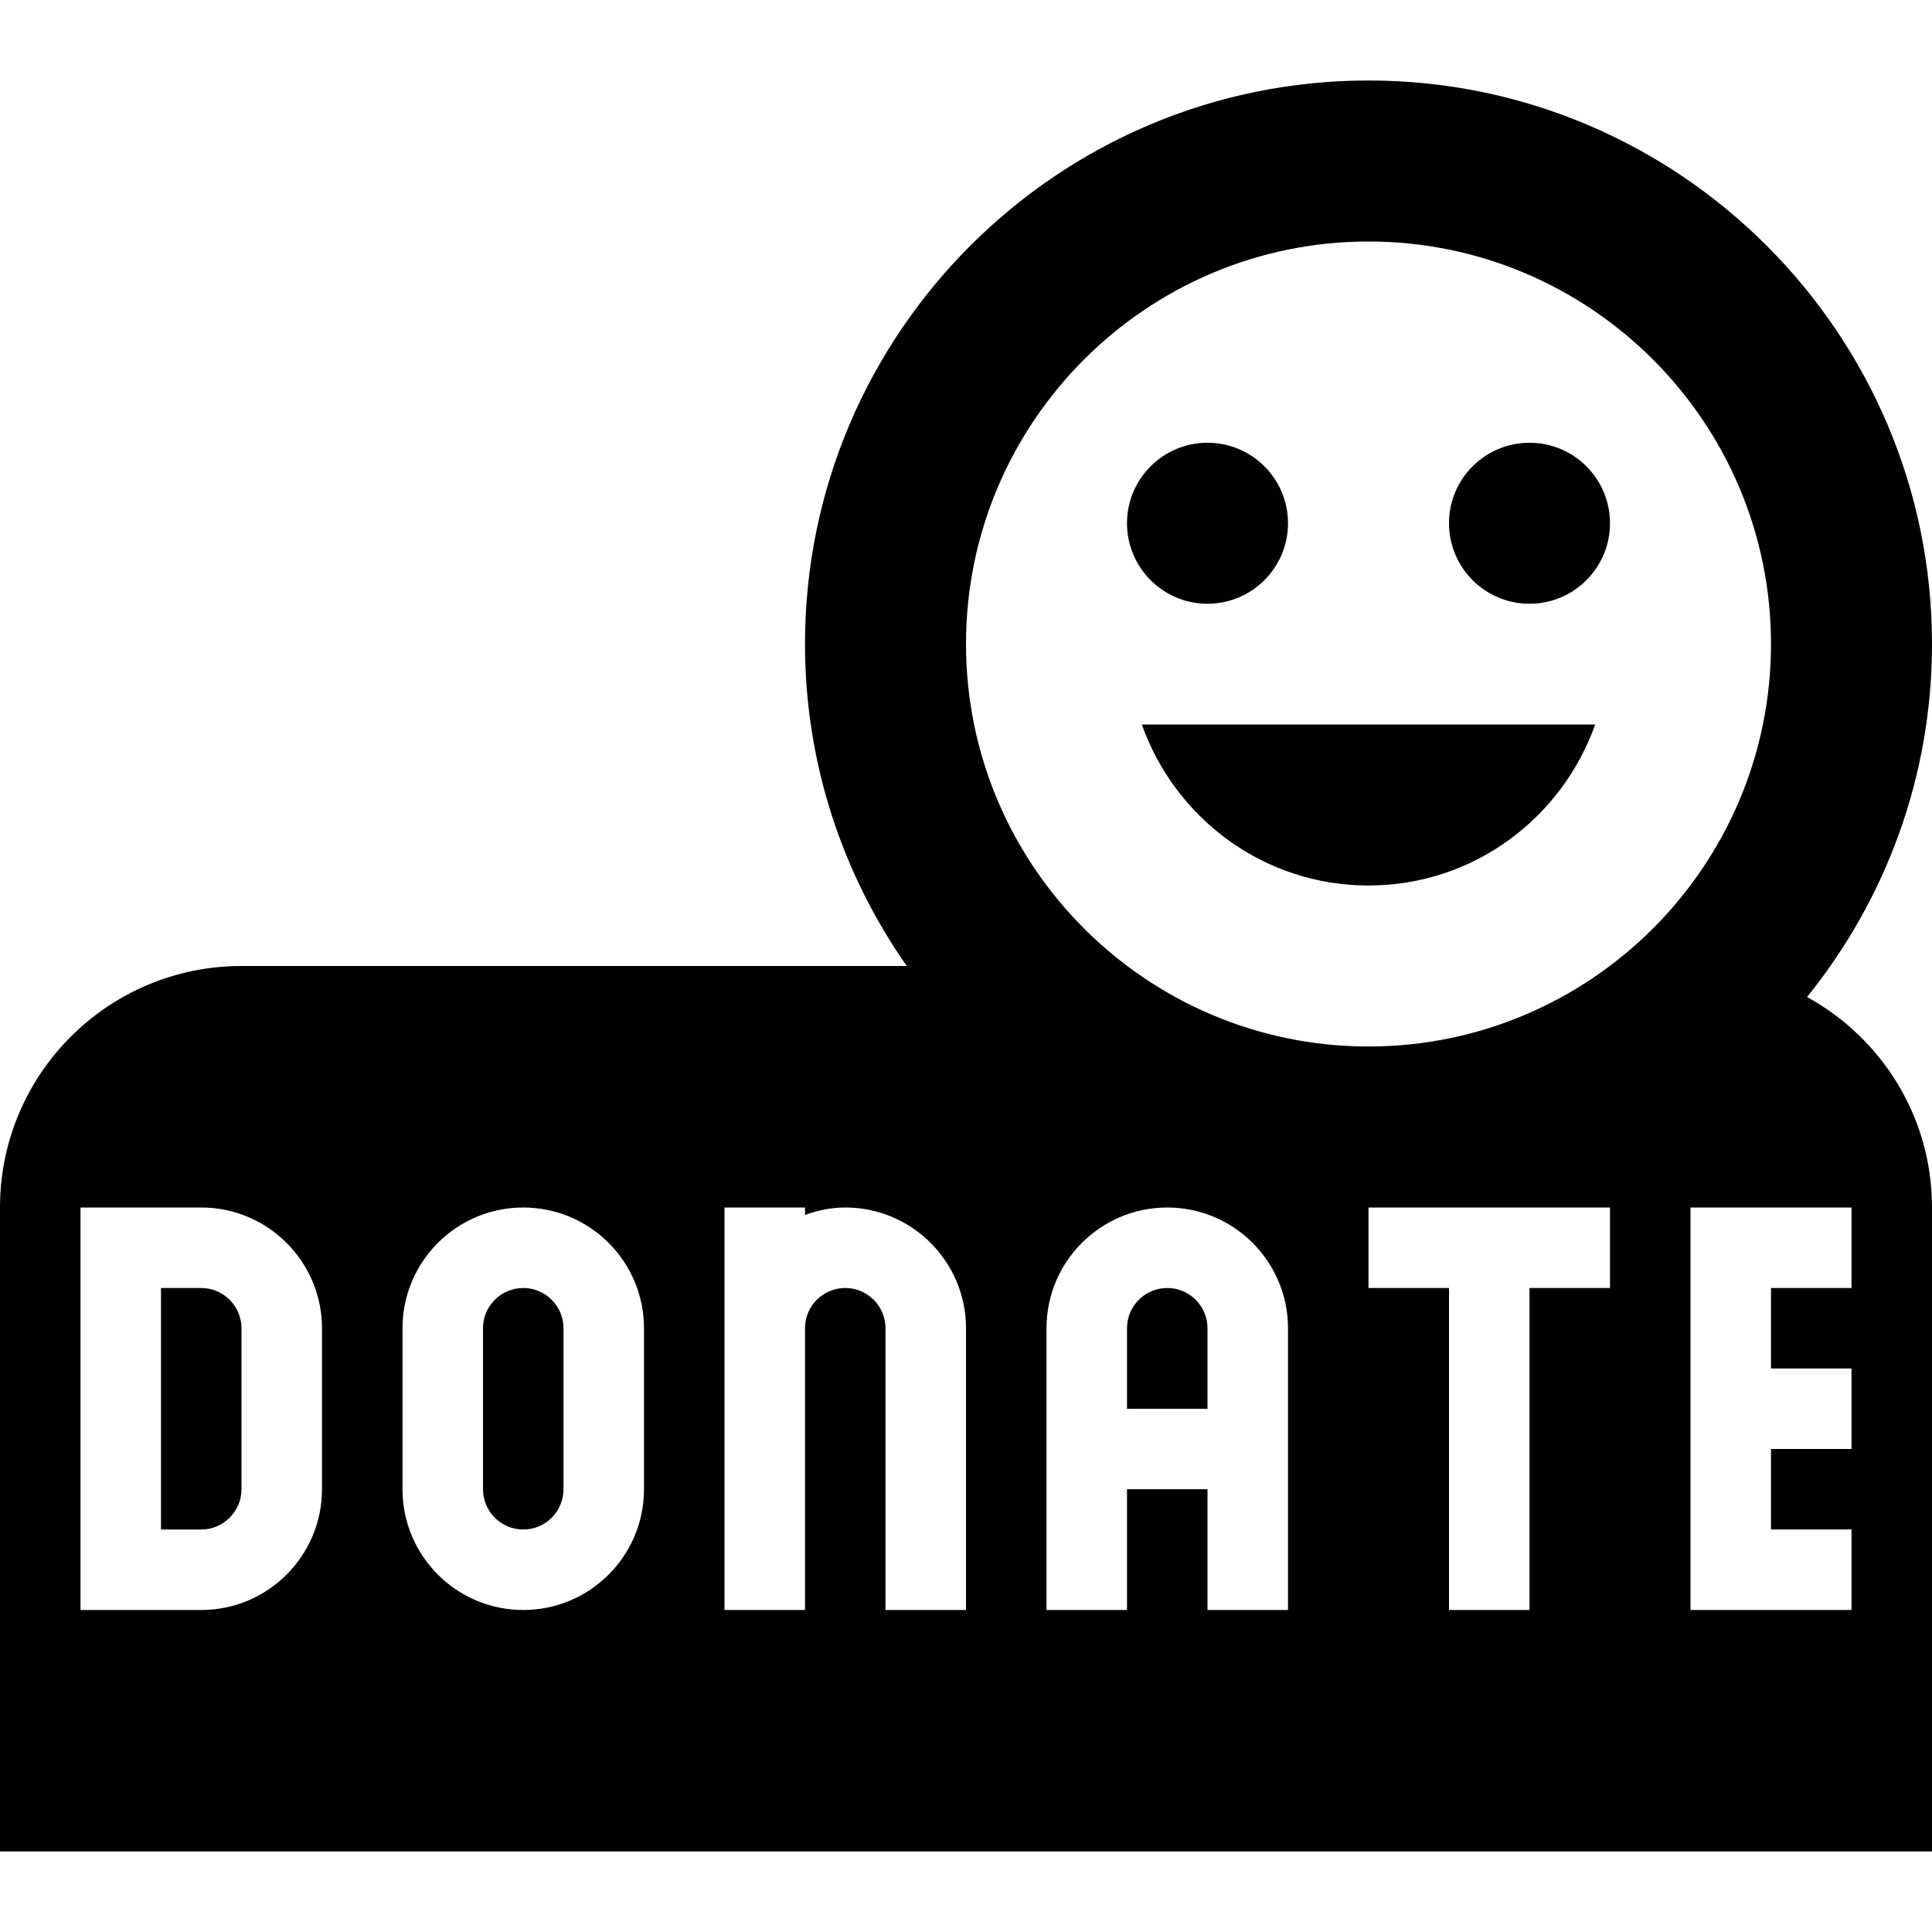 <svg id="Layer_1" viewBox="0 0 24 24" xmlns="http://www.w3.org/2000/svg" data-name="Layer 1"><path d="m6.5 16c-.276 0-.5.224-.5.5v2c0 .276.224.5.5.5s.5-.224.5-.5v-2c0-.276-.224-.5-.5-.5zm-4 0h-.5v3h.5c.275 0 .5-.225.5-.5v-2c0-.275-.225-.5-.5-.5zm21.5-1v8h-24v-8c0-1.657 1.343-3 3-3h8.264c-.794-1.135-1.264-2.513-1.264-4 0-3.86 3.141-7 7-7s7 3.14 7 7c0 1.66-.583 3.184-1.552 4.385.924.508 1.552 1.485 1.552 2.615zm-12-7c0 2.757 2.243 5 5 5s5-2.243 5-5-2.243-5-5-5-5 2.243-5 5zm-8 8.5c0-.827-.673-1.5-1.5-1.5h-1.5v5h1.5c.827 0 1.5-.673 1.5-1.5zm4 0c0-.828-.672-1.5-1.5-1.5s-1.5.672-1.5 1.5v2c0 .828.672 1.5 1.5 1.5s1.5-.672 1.5-1.5zm4 0c0-.828-.672-1.5-1.5-1.5-.176 0-.343.036-.5.092v-.092h-1v5h1v-3.5c0-.276.224-.5.5-.5s.5.224.5.5v3.5h1zm4 0c0-.828-.672-1.5-1.5-1.5s-1.5.672-1.5 1.5v3.5h1v-1.5h1v1.5h1zm4-1.5h-3v1h1v4h1v-4h1zm3 0h-2v5h2v-1h-1v-1h1v-1h-1v-1h1zm-8.5 1c-.276 0-.5.224-.5.5v1h1v-1c0-.276-.224-.5-.5-.5zm4.5-10.5c.552 0 1 .448 1 1s-.448 1-1 1-1-.448-1-1 .448-1 1-1zm-4 0c.552 0 1 .448 1 1s-.448 1-1 1-1-.448-1-1 .448-1 1-1zm4.816 3.5c-.413 1.163-1.512 2-2.816 2s-2.403-.837-2.816-2h5.633z"/></svg>